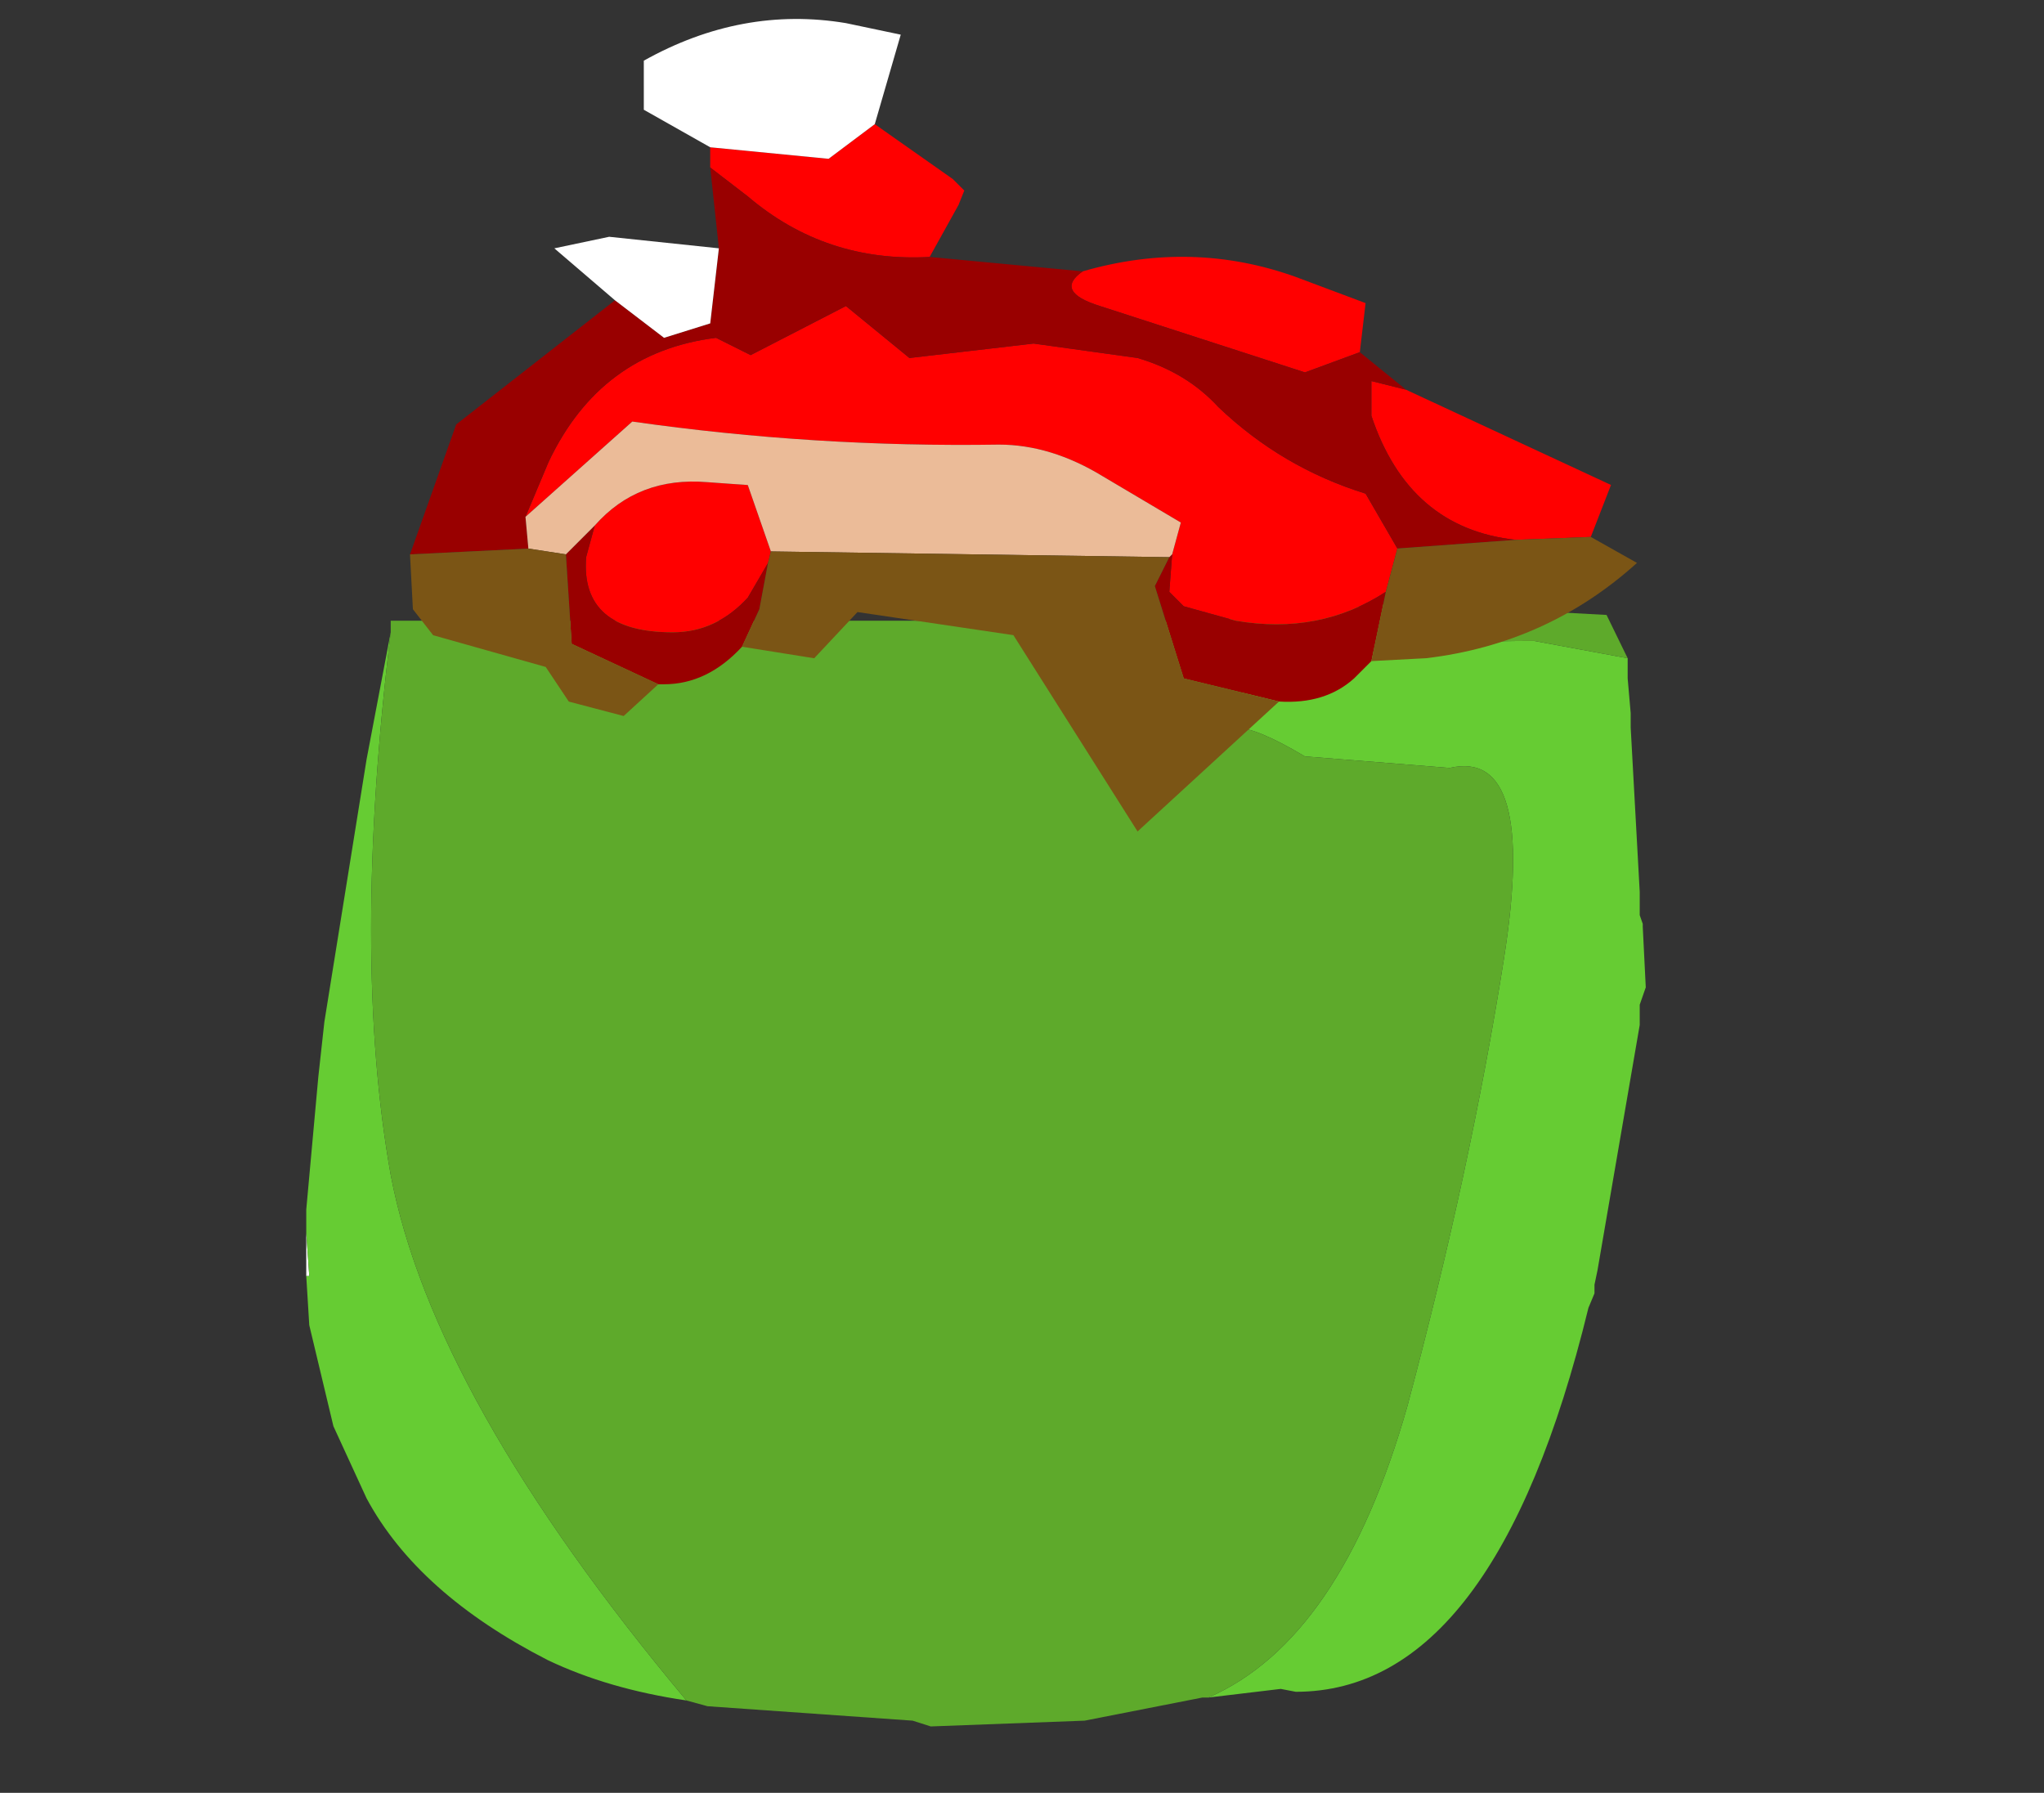 <?xml version="1.0" encoding="UTF-8" standalone="no"?>
<svg xmlns:ffdec="https://www.free-decompiler.com/flash" xmlns:xlink="http://www.w3.org/1999/xlink" ffdec:objectType="frame" height="31.05px" width="35.4px" xmlns="http://www.w3.org/2000/svg">
  <rect width="100%" height="100%" fill="#333333" stroke="none"/>
  <g transform="matrix(1.0, 0.0, 0.0, 1.0, 16.75, 19.6)">
    <use ffdec:characterId="2264" height="19.5" id="mc" transform="matrix(1.045, 0.0, 0.0, 1.0, -11.446, -9.2)" width="22.2" xlink:href="#sprite0"/>
    <use ffdec:characterId="2266" height="21.25" id="wound" transform="matrix(1.0E-4, 1.0, -1.0, 1.0E-4, 11.6, -19.251)" width="14.05" xlink:href="#sprite1"/>
  </g>
  <defs>
    <g id="sprite0" transform="matrix(1.0, 0.0, 0.0, 1.0, 8.8, 28.05)">
      <use ffdec:characterId="2263" height="19.5" transform="matrix(1.0, 0.0, 0.0, 1.0, -8.8, -28.05)" width="22.2" xlink:href="#shape0"/>
    </g>
    <g id="shape0" transform="matrix(1.0, 0.0, 0.0, 1.0, 8.8, 28.05)">
      <path d="M-8.8 -17.1 L-8.75 -16.35 -8.8 -16.35 -8.8 -17.1" fill="#ffffff" fill-rule="evenodd" stroke="none"/>
      <path d="M6.15 -25.7 L6.0 -25.6 6.05 -25.75 6.15 -25.7" fill="#bb77a7" fill-rule="evenodd" stroke="none"/>
      <path d="M6.15 -9.05 Q8.35 -10.05 9.45 -14.1 10.5 -18.2 11.05 -21.85 11.6 -25.5 10.15 -25.15 L7.75 -25.35 Q6.95 -25.85 6.6 -25.85 L6.15 -25.7 6.05 -25.75 Q6.8 -27.35 11.55 -27.35 L13.1 -27.05 13.1 -26.85 13.1 -26.7 13.15 -26.1 13.15 -25.85 13.3 -23.0 13.3 -22.9 13.3 -22.6 13.35 -22.45 13.35 -22.4 13.4 -21.35 13.3 -21.05 13.3 -20.7 12.6 -16.45 12.55 -16.2 12.55 -16.05 12.45 -15.8 Q10.9 -9.15 7.6 -9.15 L7.35 -9.2 6.15 -9.05 M-7.4 -27.5 Q-8.05 -21.9 -7.4 -18.1 -6.7 -14.25 -2.5 -9.0 -3.8 -9.2 -4.8 -9.7 -6.95 -10.85 -7.8 -12.5 L-8.35 -13.75 -8.75 -15.5 -8.8 -16.35 -8.75 -16.35 -8.8 -17.1 -8.8 -17.5 -8.6 -19.8 -8.5 -20.75 -7.8 -25.3 -7.7 -25.85 -7.4 -27.5" fill="#66cc33" fill-rule="evenodd" stroke="none"/>
      <path d="M6.15 -25.7 L6.6 -25.85 Q6.95 -25.85 7.75 -25.35 L10.15 -25.15 Q11.6 -25.5 11.05 -21.85 10.5 -18.2 9.45 -14.1 8.35 -10.05 6.15 -9.05 L6.05 -9.05 4.1 -8.65 1.55 -8.55 1.25 -8.65 -2.15 -8.9 -2.5 -9.0 Q-6.7 -14.25 -7.4 -18.1 -8.05 -21.9 -7.4 -27.5 L-7.4 -27.7 6.2 -27.7 9.2 -28.0 12.75 -27.8 13.1 -27.05 11.55 -27.35 Q6.8 -27.35 6.05 -25.75 L6.0 -25.6 6.15 -25.7" fill="#5eaa2b" fill-rule="evenodd" stroke="none"/>
    </g>
    <g id="sprite1" transform="matrix(1.0, 0.0, 0.0, 1.0, 1.75, 10.5)">
      <use ffdec:characterId="2265" height="21.25" transform="matrix(1.0, 0.0, 0.0, 1.0, -1.75, -10.5)" width="14.05" xlink:href="#shape1"/>
    </g>
    <g id="shape1" transform="matrix(1.0, 0.0, 0.0, 1.0, 1.75, 10.5)">
      <path d="M7.2 -9.7 L7.25 -8.4 Q7.05 -6.55 5.1 -5.9 L4.5 -5.9 4.65 -6.5 6.3 -10.05 7.2 -9.7 M7.4 -6.35 L8.15 -6.15 Q8.9 -5.0 8.65 -3.55 L8.4 -2.65 8.15 -2.4 7.5 -2.45 6.95 -2.6 6.15 -1.25 Q5.6 -0.35 5.6 0.55 5.65 3.75 5.2 6.9 L6.85 8.75 5.9 8.35 Q4.0 7.45 3.75 5.45 L4.05 4.85 3.2 3.2 4.1 2.1 3.85 -0.05 4.1 -1.85 Q4.35 -2.7 4.95 -3.25 6.0 -4.35 6.45 -5.8 L7.4 -6.35 M2.6 -0.9 Q2.05 -2.8 2.7 -4.6 L3.15 -5.8 4.0 -5.7 4.35 -4.75 3.2 -1.2 Q2.95 -0.4 2.6 -0.9 M0.8 5.55 L0.45 5.55 0.65 3.5 0.05 2.7 1.0 1.35 1.2 1.15 1.45 1.25 2.35 1.75 Q2.45 3.55 1.3 4.9 L0.8 5.55 M7.45 4.5 L7.65 4.55 8.25 4.9 Q8.85 5.45 8.85 6.2 8.85 7.8 7.55 7.7 L7.0 7.55 Q6.15 6.8 6.25 5.6 L6.3 4.9 7.45 4.5" fill="#ff0000" fill-rule="evenodd" stroke="none"/>
      <path d="M7.25 -8.4 L7.4 -6.35 6.45 -5.8 Q6.0 -4.35 4.95 -3.25 4.35 -2.7 4.1 -1.85 L3.85 -0.05 4.1 2.1 3.2 3.2 4.05 4.85 3.75 5.45 Q4.0 7.45 5.9 8.35 L6.85 8.75 7.4 8.7 7.5 10.75 5.25 9.95 3.1 7.2 3.75 6.35 3.5 5.55 2.2 5.4 0.8 5.55 1.3 4.9 Q2.45 3.55 2.35 1.75 L2.6 -0.9 Q2.95 -0.4 3.2 -1.2 L4.35 -4.75 4.0 -5.7 4.65 -6.5 4.5 -5.9 5.1 -5.9 Q7.05 -6.55 7.25 -8.4 M8.15 -6.15 L9.35 -5.9 9.65 -5.6 Q10.1 -5.1 10.05 -4.3 L9.65 -2.65 8.05 -2.15 7.55 -2.4 7.5 -2.45 8.15 -2.4 8.4 -2.65 8.65 -3.55 Q8.9 -5.0 8.15 -6.15 M9.1 5.0 Q9.75 5.6 9.75 6.35 L9.75 6.45 9.05 7.95 7.5 8.05 7.0 7.55 7.55 7.7 Q8.85 7.8 8.85 6.2 8.85 5.45 8.25 4.9 L7.65 4.55 8.45 4.7 9.1 5.0" fill="#990000" fill-rule="evenodd" stroke="none"/>
      <path d="M6.85 8.75 L5.2 6.9 Q5.65 3.75 5.6 0.55 5.6 -0.35 6.15 -1.25 L6.95 -2.6 7.5 -2.45 7.55 -2.4 7.45 4.5 6.3 4.9 6.25 5.6 Q6.15 6.8 7.0 7.55 L7.5 8.05 7.4 8.7 6.85 8.75" fill="#ebbb98" fill-rule="evenodd" stroke="none"/>
      <path d="M3.1 7.2 L2.2 8.25 2.0 7.3 2.2 5.4 3.5 5.55 3.75 6.35 3.1 7.2 M0.45 5.55 L-0.2 6.7 -1.05 6.7 Q-2.0 5.0 -1.7 3.2 L-1.5 2.25 0.05 2.7 0.65 3.5 0.45 5.55" fill="#ffffff" fill-rule="evenodd" stroke="none"/>
      <path d="M7.25 -8.4 L7.2 -9.7 7.65 -10.5 Q9.05 -8.95 9.3 -6.85 L9.35 -5.9 8.15 -6.15 7.4 -6.35 7.25 -8.4 M10.05 -4.3 L12.3 -1.85 8.9 0.3 8.5 3.0 9.3 3.75 9.1 5.0 8.45 4.7 7.65 4.55 7.45 4.5 7.55 -2.4 8.05 -2.15 9.65 -2.65 10.05 -4.3 M9.75 6.45 L10.3 7.05 10.05 8.0 9.45 8.4 8.9 10.35 8.45 10.7 7.5 10.75 7.4 8.7 7.5 8.05 9.05 7.95 9.75 6.45" fill="#7b5515" fill-rule="evenodd" stroke="none"/>
    </g>
  </defs>
</svg>
